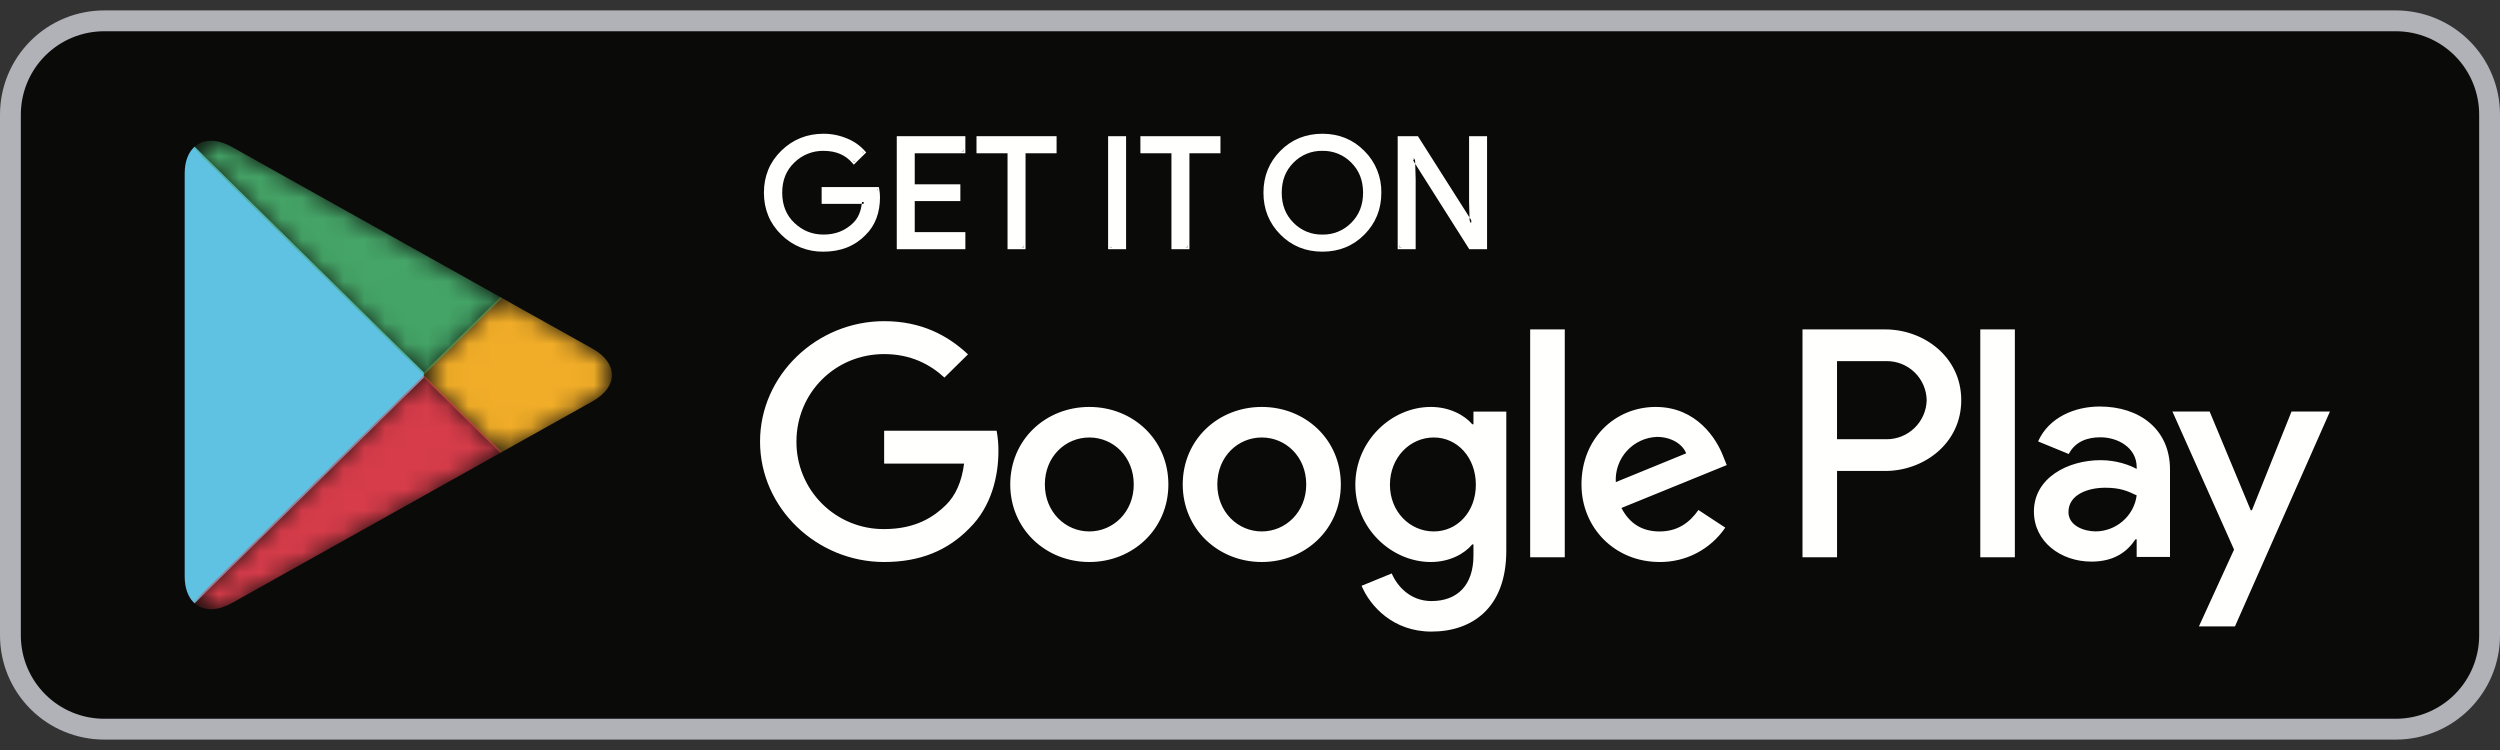 <svg width="120" height="36" viewBox="0 0 120 36" fill="none" xmlns="http://www.w3.org/2000/svg">
<rect x="0" y="0" width="120" height="36" fill="#333333" stroke="none"/>
<g id="Frame">
<g id="Group">
<path id="Vector" fill-rule="evenodd" clip-rule="evenodd" d="M5 1C3.807 1 2.662 1.474 1.818 2.318C0.974 3.162 0.5 4.307 0.5 5.5V30.5C0.5 31.694 0.974 32.838 1.818 33.682C2.662 34.526 3.807 35 5 35H115C116.193 35 117.338 34.526 118.182 33.682C119.026 32.838 119.5 31.694 119.5 30.5V5.5C119.5 4.307 119.026 3.162 118.182 2.318C117.338 1.474 116.193 1 115 1H5Z" fill="#0A0B09" stroke="#B0B2B7"/>
<path id="Vector_2" fill-rule="evenodd" clip-rule="evenodd" d="M42.15 9.463C42.15 10.196 41.929 10.78 41.487 11.215C40.986 11.733 40.332 11.992 39.528 11.992C38.758 11.992 38.104 11.73 37.565 11.204C37.027 10.679 36.757 10.027 36.757 9.25C36.757 8.472 37.027 7.821 37.565 7.296C38.104 6.77 38.758 6.508 39.528 6.508C39.91 6.508 40.276 6.581 40.623 6.728C40.97 6.874 41.249 7.069 41.457 7.314L40.988 7.776C40.635 7.361 40.149 7.153 39.528 7.153C39.259 7.149 38.992 7.199 38.742 7.299C38.492 7.399 38.264 7.547 38.072 7.736C37.662 8.125 37.457 8.63 37.457 9.25C37.457 9.87 37.662 10.375 38.072 10.764C38.482 11.154 38.966 11.346 39.528 11.346C40.124 11.346 40.62 11.151 41.018 10.761C41.276 10.506 41.425 10.152 41.465 9.697H39.528V9.067H42.113C42.138 9.204 42.15 9.336 42.15 9.463Z" fill="#FFFFFE"/>
<path id="Vector_3" fill-rule="evenodd" clip-rule="evenodd" d="M42.15 9.463H42.061C42.061 10.179 41.848 10.736 41.425 11.153L41.424 11.154C40.938 11.654 40.313 11.904 39.528 11.904C38.778 11.904 38.152 11.652 37.628 11.142C37.106 10.632 36.848 10.008 36.846 9.25C36.847 8.492 37.106 7.868 37.628 7.358C38.152 6.848 38.778 6.596 39.528 6.595C39.898 6.595 40.252 6.666 40.588 6.808C40.924 6.95 41.191 7.138 41.389 7.37L41.457 7.314L41.394 7.252L40.925 7.714L40.988 7.776L41.056 7.72C40.687 7.284 40.168 7.064 39.528 7.066C38.962 7.059 38.416 7.278 38.01 7.673C37.582 8.077 37.367 8.61 37.368 9.25C37.368 9.89 37.582 10.422 38.01 10.827C38.416 11.223 38.961 11.441 39.528 11.435C40.143 11.435 40.668 11.23 41.081 10.822C41.356 10.55 41.513 10.174 41.554 9.705L41.562 9.61H39.617V9.154H42.113V9.067L42.025 9.082C42.049 9.215 42.061 9.341 42.061 9.462H42.239C42.239 9.33 42.226 9.193 42.2 9.052L42.187 8.98H39.439V9.785H41.465V9.697L41.376 9.69C41.336 10.13 41.195 10.462 40.955 10.699C40.572 11.073 40.104 11.259 39.528 11.259C38.988 11.259 38.528 11.075 38.133 10.702C37.741 10.328 37.547 9.852 37.546 9.25C37.546 8.648 37.741 8.172 38.133 7.798C38.317 7.618 38.535 7.475 38.775 7.38C39.014 7.284 39.27 7.237 39.528 7.241C40.13 7.241 40.583 7.438 40.92 7.832L40.982 7.905L41.52 7.375L41.578 7.32L41.525 7.258C41.288 6.989 40.991 6.78 40.658 6.647C40.3 6.496 39.916 6.419 39.528 6.42C38.738 6.42 38.056 6.692 37.503 7.234C36.948 7.774 36.668 8.453 36.668 9.25C36.668 10.047 36.948 10.726 37.503 11.267C37.769 11.531 38.085 11.739 38.433 11.879C38.781 12.018 39.153 12.087 39.528 12.08C40.351 12.08 41.034 11.811 41.552 11.276L41.487 11.216L41.55 11.277C42.01 10.824 42.24 10.212 42.24 9.463H42.15ZM46.247 7.27H43.817V8.935H46.008V9.565H43.818V11.23H46.248V11.875H43.133V6.625H46.247V7.27Z" fill="#FFFFFE"/>
<path id="Vector_4" fill-rule="evenodd" clip-rule="evenodd" d="M46.247 7.27V7.182H43.73V9.022H45.92V9.477H43.73V11.317H46.16V11.787H43.223V6.712H46.159V7.27H46.249H46.337V6.537H43.045V11.962H46.337V11.142H43.907V9.652H46.097V8.847H43.907V7.357H46.337V7.27H46.247ZM49.137 11.875H48.451V7.27H46.961V6.625H50.627V7.27H49.137V11.875Z" fill="#FFFFFE"/>
<path id="Vector_5" fill-rule="evenodd" clip-rule="evenodd" d="M49.137 11.875V11.787H48.54V7.182H47.05V6.712H50.538V7.182H49.048V11.875H49.137H49.226V7.357H50.716V6.537H46.872V7.357H48.362V11.962H49.226V11.875H49.137ZM53.278 11.875H53.964V6.625H53.278V11.875Z" fill="#FFFFFE"/>
<path id="Vector_6" fill-rule="evenodd" clip-rule="evenodd" d="M53.278 11.875H53.368V6.712H53.874V11.787H53.278V11.875V11.962H54.052V6.537H53.189V11.962H53.278V11.875ZM57.003 11.875H56.317V7.27H54.827V6.625H58.492V7.27H57.002L57.003 11.875Z" fill="#FFFFFE"/>
<path id="Vector_7" fill-rule="evenodd" clip-rule="evenodd" d="M57.003 11.875V11.787H56.406V7.182H54.916V6.712H58.404V7.182H56.914V11.875H57.003H57.092V7.357H58.582V6.537H54.739V7.357H56.229V11.962H57.092V11.875H57.003ZM62.026 10.757C62.421 11.15 62.904 11.347 63.475 11.347C63.744 11.353 64.011 11.303 64.261 11.202C64.51 11.1 64.736 10.949 64.924 10.757C65.318 10.363 65.516 9.861 65.516 9.25C65.516 8.64 65.318 8.137 64.924 7.743C64.736 7.551 64.51 7.399 64.26 7.298C64.011 7.196 63.743 7.147 63.474 7.153C62.904 7.153 62.421 7.349 62.026 7.743C61.632 8.137 61.434 8.639 61.434 9.25C61.434 9.86 61.632 10.363 62.026 10.757ZM65.43 11.197C64.907 11.727 64.254 11.992 63.475 11.992C62.695 11.992 62.044 11.727 61.52 11.197C60.996 10.667 60.734 10.017 60.734 9.25C60.734 8.483 60.996 7.833 61.52 7.303C62.044 6.773 62.695 6.508 63.475 6.508C64.25 6.508 64.9 6.774 65.427 7.307C65.953 7.839 66.216 8.487 66.216 9.25C66.216 10.017 65.954 10.667 65.43 11.197Z" fill="#FFFFFE"/>
<path id="Vector_8" fill-rule="evenodd" clip-rule="evenodd" d="M62.026 10.757L61.963 10.818C62.373 11.228 62.883 11.436 63.475 11.435C64.067 11.435 64.578 11.227 64.987 10.818C65.399 10.409 65.607 9.879 65.605 9.25C65.606 8.62 65.399 8.091 64.987 7.682C64.79 7.482 64.555 7.324 64.295 7.218C64.035 7.112 63.756 7.06 63.475 7.066C62.883 7.066 62.372 7.272 61.963 7.682C61.552 8.092 61.344 8.621 61.345 9.25C61.344 9.88 61.552 10.41 61.963 10.818L62.09 10.695C61.712 10.318 61.524 9.842 61.523 9.25C61.523 8.658 61.712 8.182 62.09 7.804C62.27 7.62 62.485 7.476 62.724 7.379C62.962 7.282 63.218 7.235 63.475 7.241C63.732 7.235 63.988 7.282 64.226 7.379C64.464 7.476 64.68 7.62 64.86 7.804C65.238 8.182 65.427 8.658 65.428 9.25C65.427 9.842 65.238 10.317 64.86 10.695C64.68 10.879 64.464 11.024 64.226 11.121C63.988 11.218 63.732 11.265 63.475 11.26C63.218 11.265 62.962 11.218 62.724 11.121C62.485 11.024 62.27 10.879 62.09 10.695L62.026 10.757ZM65.43 11.197L65.367 11.136C64.857 11.65 64.234 11.904 63.475 11.905C62.715 11.904 62.092 11.65 61.584 11.135C61.076 10.619 60.824 9.998 60.824 9.25C60.824 8.502 61.076 7.88 61.584 7.364C62.092 6.85 62.716 6.596 63.474 6.595C64.229 6.596 64.851 6.852 65.364 7.368C65.874 7.886 66.126 8.508 66.127 9.25C66.127 9.998 65.875 10.62 65.367 11.136L65.494 11.257C66.034 10.713 66.306 10.037 66.304 9.25C66.311 8.878 66.243 8.509 66.103 8.165C65.963 7.82 65.755 7.508 65.491 7.246C64.949 6.696 64.271 6.419 63.475 6.42C62.675 6.42 61.995 6.696 61.456 7.243C60.916 7.788 60.644 8.463 60.646 9.25C60.644 10.037 60.916 10.713 61.456 11.257C61.995 11.805 62.675 12.081 63.475 12.08C64.275 12.08 64.954 11.805 65.494 11.257L65.43 11.197ZM67.178 11.875V6.625H68.012L70.604 10.709H70.634L70.604 9.697V6.625H71.29V11.875H70.574L67.864 7.593H67.833L67.863 8.605V11.875H67.178Z" fill="#FFFFFE"/>
<path id="Vector_9" fill-rule="evenodd" clip-rule="evenodd" d="M67.178 11.875H67.267V6.712H67.963L70.555 10.797H70.725L70.693 9.697V6.711H71.201V11.786H70.624L67.912 7.504H67.742L67.774 8.605V11.786H67.178V11.874L67.177 11.961H67.952V8.603L67.922 7.591L67.832 7.593V7.68H67.863V7.593L67.788 7.639L70.525 11.962H71.379V6.537H70.516V9.7L70.545 10.712L70.634 10.71V10.623H70.604V10.71L70.68 10.664L68.061 6.538H67.089V11.963H67.178V11.876M95.054 26.75H96.713V15.812H95.054V26.75ZM109.994 19.752L108.092 24.494H108.036L106.062 19.752H104.276L107.235 26.38L105.548 30.067H107.278L111.838 19.752H109.994ZM100.588 25.507C100.044 25.507 99.286 25.241 99.286 24.579C99.286 23.735 100.23 23.411 101.044 23.411C101.774 23.411 102.116 23.566 102.56 23.777C102.431 24.79 101.545 25.507 100.588 25.507ZM100.788 19.513C99.587 19.513 98.343 20.033 97.828 21.188L99.3 21.792C99.615 21.188 100.2 20.99 100.816 20.99C101.674 20.99 102.546 21.496 102.56 22.398V22.51C102.26 22.34 101.617 22.088 100.83 22.088C99.244 22.088 97.628 22.946 97.628 24.55C97.628 26.014 98.928 26.957 100.387 26.957C101.502 26.957 102.117 26.465 102.503 25.887H102.56V26.732H104.16V22.539C104.16 20.596 102.689 19.513 100.788 19.513ZM90.537 21.083H88.177V17.334H90.537C91.043 17.325 91.532 17.517 91.897 17.869C92.261 18.22 92.472 18.702 92.481 19.208C92.469 19.714 92.258 20.194 91.894 20.545C91.531 20.896 91.043 21.09 90.537 21.083ZM90.494 15.812H86.52V26.75H88.178V22.606H90.494C92.332 22.606 94.14 21.296 94.14 19.208C94.14 17.121 92.332 15.812 90.494 15.812ZM68.822 25.509C67.676 25.509 66.717 24.565 66.717 23.269C66.717 21.958 67.677 20.999 68.822 20.999C69.954 20.999 70.841 21.958 70.841 23.269C70.841 24.565 69.954 25.509 68.822 25.509ZM70.726 20.364H70.669C70.297 19.928 69.581 19.533 68.679 19.533C66.789 19.533 65.056 21.167 65.056 23.268C65.056 25.354 66.788 26.976 68.679 26.976C69.581 26.976 70.297 26.581 70.669 26.13H70.726V26.665C70.726 28.09 69.954 28.851 68.708 28.851C67.691 28.851 67.06 28.131 66.803 27.525L65.356 28.118C65.772 29.105 66.875 30.316 68.708 30.316C70.655 30.316 72.302 29.189 72.302 26.44V19.758H70.726V20.364ZM73.448 26.75H75.109V15.81H73.448V26.75ZM77.558 23.141C77.543 22.868 77.582 22.595 77.673 22.338C77.765 22.08 77.906 21.844 78.09 21.642C78.274 21.44 78.496 21.276 78.744 21.161C78.992 21.046 79.26 20.981 79.533 20.971C80.193 20.971 80.751 21.294 80.937 21.76L77.558 23.141ZM82.713 21.901C82.398 21.069 81.438 19.533 79.476 19.533C77.529 19.533 75.911 21.041 75.911 23.254C75.911 25.34 77.515 26.976 79.662 26.976C80.282 26.981 80.895 26.834 81.444 26.546C81.994 26.258 82.464 25.839 82.813 25.326L81.524 24.48C81.095 25.1 80.508 25.51 79.662 25.51C78.818 25.51 78.216 25.129 77.829 24.382L82.884 22.324L82.713 21.901ZM42.439 20.675V22.253H46.276C46.162 23.141 45.861 23.79 45.404 24.241C44.844 24.791 43.971 25.396 42.439 25.396C41.886 25.4 41.337 25.295 40.825 25.085C40.313 24.876 39.848 24.567 39.456 24.176C39.065 23.785 38.754 23.321 38.544 22.809C38.333 22.298 38.226 21.749 38.229 21.196C38.229 18.87 40.076 16.996 42.439 16.996C43.714 16.996 44.644 17.489 45.332 18.123L46.463 17.009C45.503 16.107 44.229 15.416 42.439 15.416C39.203 15.416 36.482 18.01 36.482 21.196C36.482 24.382 39.202 26.976 42.439 26.976C44.186 26.976 45.503 26.412 46.534 25.354C47.594 24.311 47.924 22.846 47.924 21.661C47.928 21.33 47.899 21 47.837 20.675H42.439ZM52.287 25.509C51.141 25.509 50.153 24.579 50.153 23.254C50.153 21.914 51.141 20.999 52.287 20.999C53.432 20.999 54.42 21.915 54.42 23.254C54.42 24.579 53.432 25.509 52.287 25.509ZM52.287 19.533C50.196 19.533 48.492 21.097 48.492 23.254C48.492 25.396 50.196 26.976 52.287 26.976C54.377 26.976 56.082 25.396 56.082 23.254C56.082 21.097 54.378 19.533 52.287 19.533ZM60.565 25.509C59.42 25.509 58.431 24.579 58.431 23.254C58.431 21.914 59.42 20.999 60.565 20.999C61.711 20.999 62.699 21.915 62.699 23.254C62.699 24.579 61.711 25.509 60.565 25.509ZM60.565 19.533C58.475 19.533 56.771 21.097 56.771 23.254C56.771 25.396 58.475 26.976 60.565 26.976C62.656 26.976 64.36 25.396 64.36 23.254C64.36 21.097 62.656 19.533 60.565 19.533Z" fill="#FFFFFE"/>
<path id="Vector_10" fill-rule="evenodd" clip-rule="evenodd" d="M9.276 7.104C9.016 7.374 8.865 7.79 8.865 8.332V27.668C8.865 28.209 9.017 28.627 9.275 28.896L9.341 28.959L20.345 18.128V17.872L9.34 7.041L9.275 7.104" fill="#60C2E3"/>
<g id="Group_2">
<g id="Mask group">
<mask id="mask0_7458_16872" style="mask-type:luminance" maskUnits="userSpaceOnUse" x="20" y="14" width="10" height="8">
<g id="Group_3">
<g id="Group_4">
<path id="a" fill-rule="evenodd" clip-rule="evenodd" d="M24.012 21.74L20.345 18.128V17.872L24.014 14.262L28.442 16.737C29.683 17.432 29.683 18.567 28.442 19.262L24.096 21.692L24.012 21.74Z" fill="white"/>
</g>
</g>
</mask>
<g mask="url(#mask0_7458_16872)">
<path id="Vector_11" fill-rule="evenodd" clip-rule="evenodd" d="M24.012 21.74L20.345 18.128V17.872L24.014 14.262L28.442 16.737C29.683 17.432 29.683 18.567 28.442 19.262L24.096 21.692L24.012 21.74Z" fill="url(#paint0_linear_7458_16872)"/>
</g>
</g>
</g>
<g id="Group_5">
<g id="Mask group_2">
<mask id="mask1_7458_16872" style="mask-type:luminance" maskUnits="userSpaceOnUse" x="9" y="18" width="16" height="12">
<g id="Group_6">
<g id="Group_7">
<path id="d" fill-rule="evenodd" clip-rule="evenodd" d="M24.096 21.692L20.345 18L9.275 28.896C9.685 29.322 10.361 29.375 11.122 28.95L24.096 21.693" fill="white"/>
</g>
</g>
</mask>
<g mask="url(#mask1_7458_16872)">
<path id="Vector_12" fill-rule="evenodd" clip-rule="evenodd" d="M24.096 21.692L20.345 18L9.275 28.896C9.685 29.322 10.361 29.375 11.122 28.95L24.096 21.693" fill="url(#paint1_linear_7458_16872)"/>
</g>
</g>
</g>
<g id="Group_8">
<g id="Mask group_3">
<mask id="mask2_7458_16872" style="mask-type:luminance" maskUnits="userSpaceOnUse" x="9" y="6" width="16" height="12">
<g id="Group_9">
<g id="Group_10">
<path id="g" fill-rule="evenodd" clip-rule="evenodd" d="M24.096 14.307L11.122 7.049C10.361 6.624 9.685 6.677 9.276 7.104L20.345 18L24.096 14.307Z" fill="white"/>
</g>
</g>
</mask>
<g mask="url(#mask2_7458_16872)">
<path id="Vector_13" fill-rule="evenodd" clip-rule="evenodd" d="M24.096 14.307L11.122 7.049C10.361 6.624 9.685 6.677 9.276 7.104L20.345 18L24.096 14.307Z" fill="url(#paint2_linear_7458_16872)"/>
</g>
</g>
</g>
</g>
</g>
<defs>
<linearGradient id="paint0_linear_7458_16872" x1="749.318" y1="388.147" x2="-1399.78" y2="388.147" gradientUnits="userSpaceOnUse">
<stop stop-color="#EC942D"/>
<stop offset="1" stop-color="#FBDE1E"/>
</linearGradient>
<linearGradient id="paint1_linear_7458_16872" x1="1287.51" y1="218.649" x2="-94.358" y2="2582.21" gradientUnits="userSpaceOnUse">
<stop stop-color="#DD4245"/>
<stop offset="1" stop-color="#B72162"/>
</linearGradient>
<linearGradient id="paint2_linear_7458_16872" x1="-742.824" y1="-1068.2" x2="385.623" y2="861.605" gradientUnits="userSpaceOnUse">
<stop stop-color="#6CB966"/>
<stop offset="1" stop-color="#299567"/>
</linearGradient>
</defs>
</svg>
